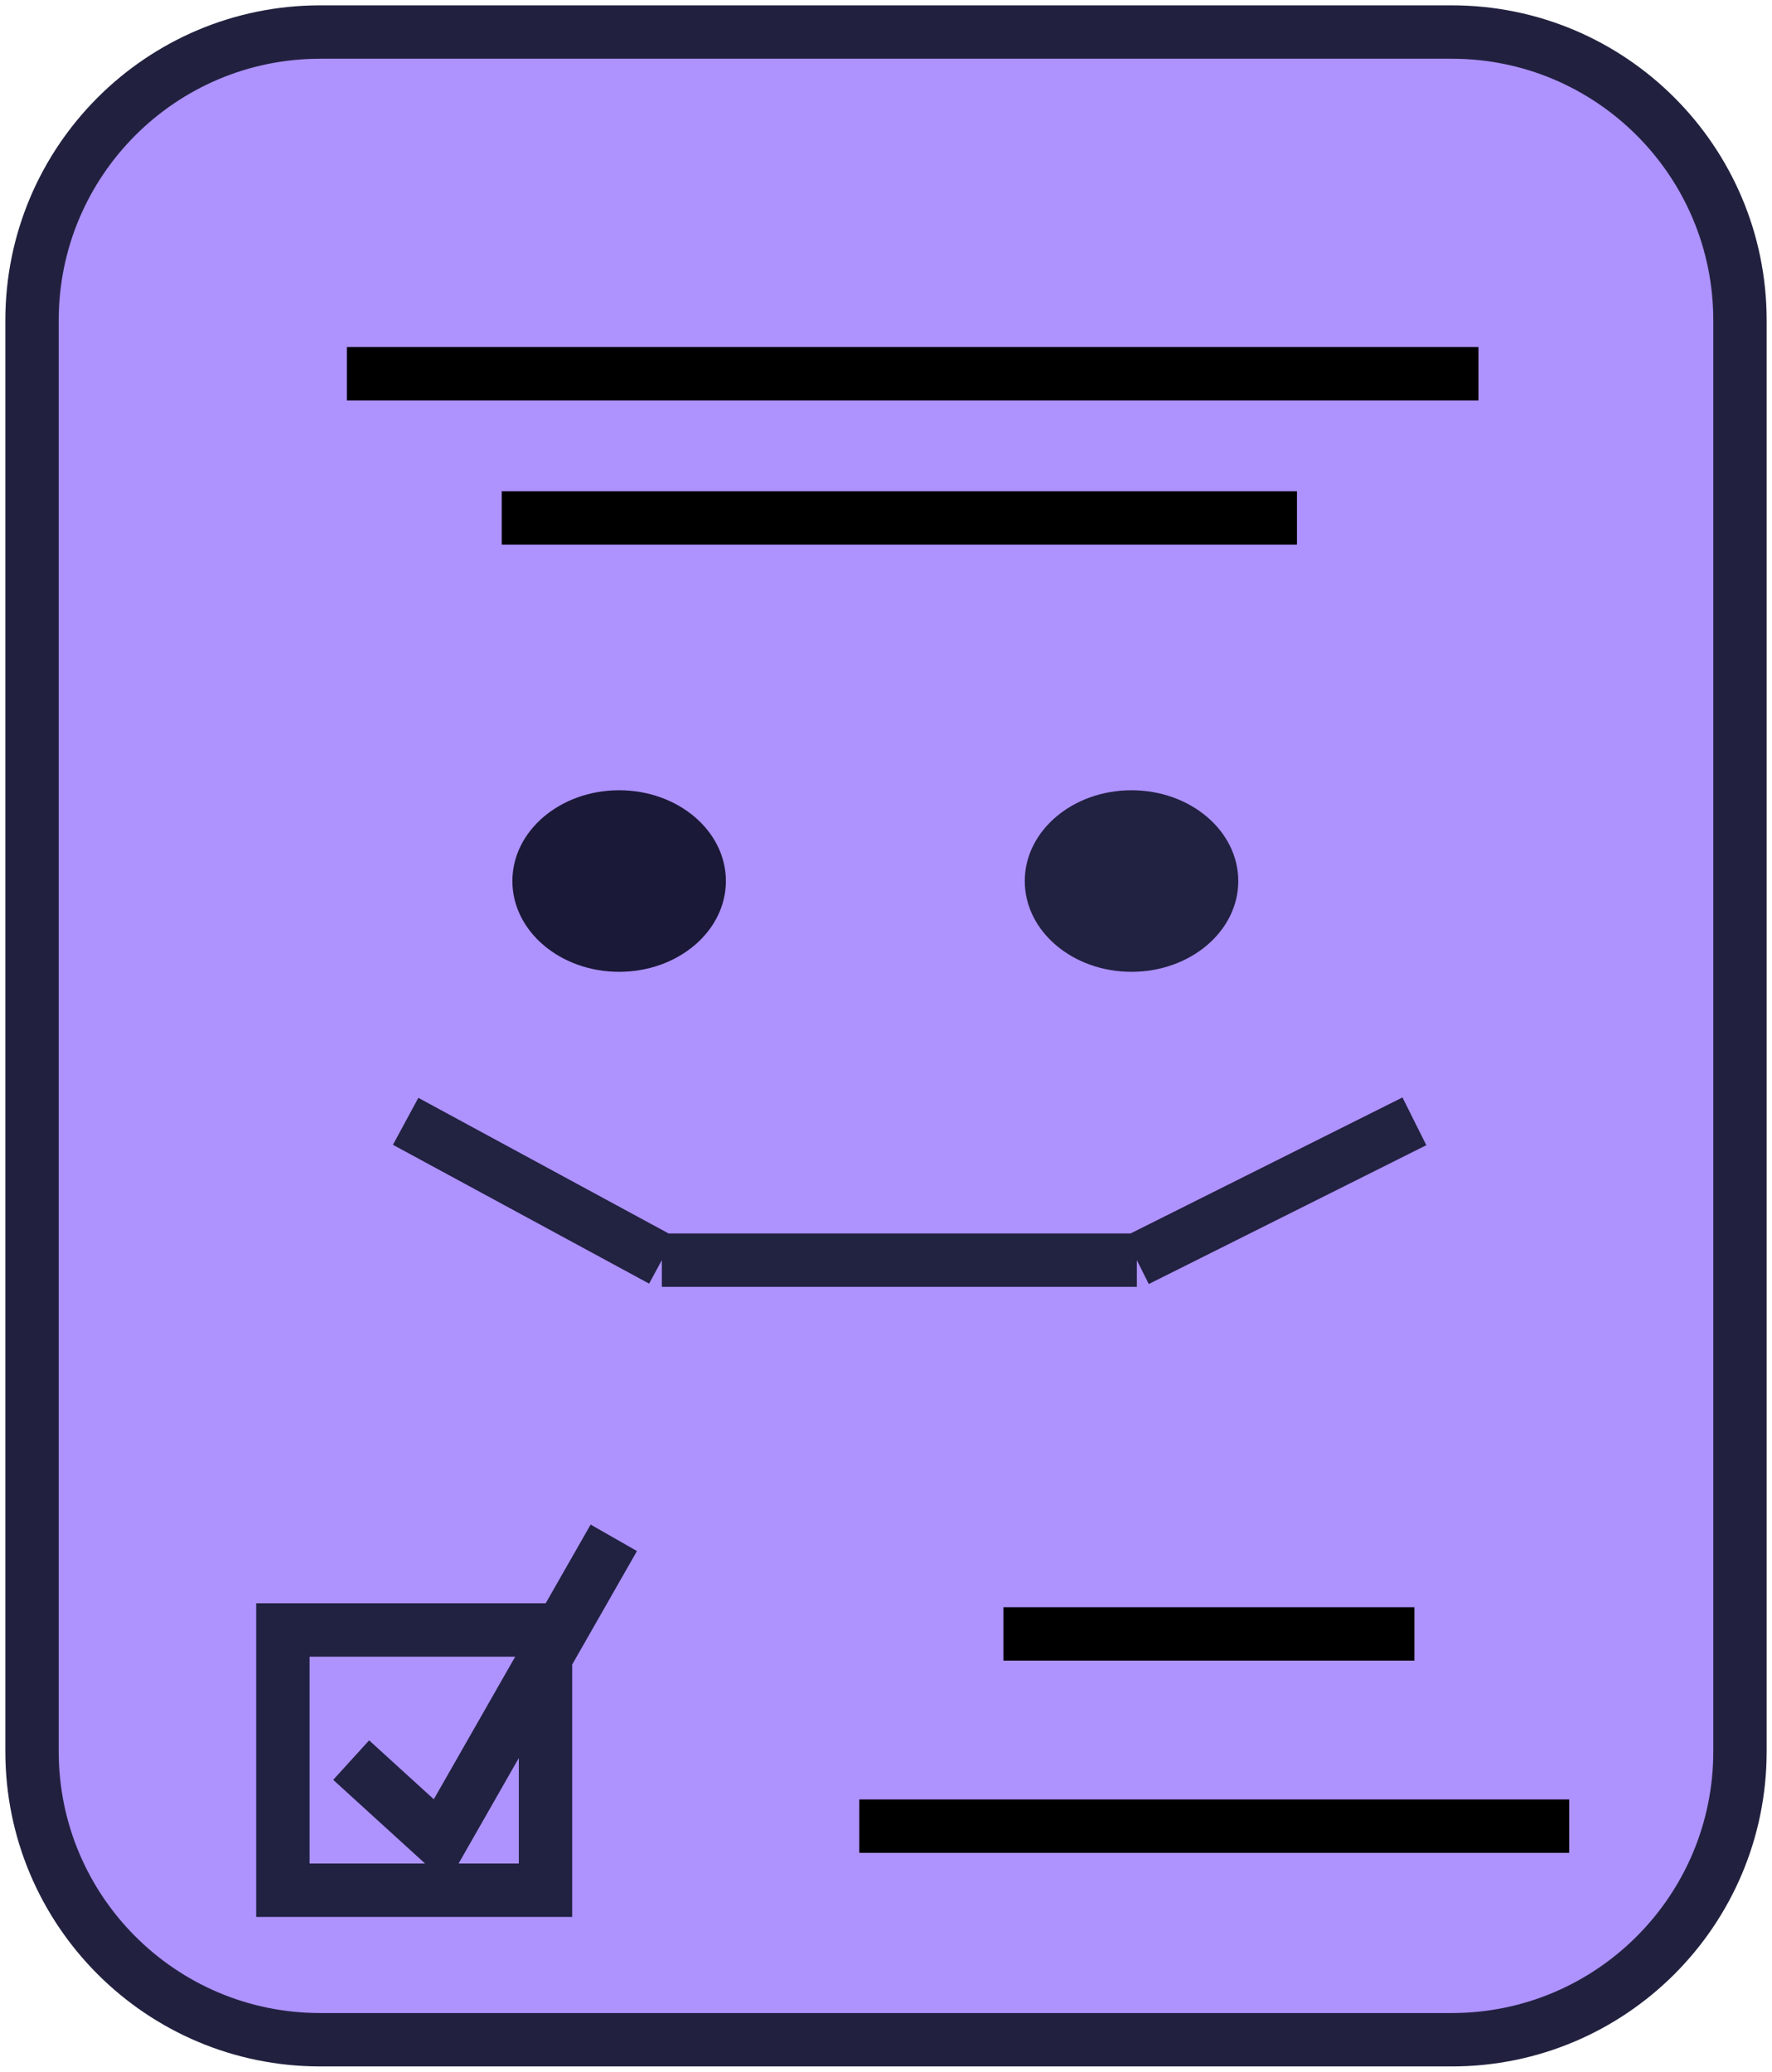 <svg width="166" height="194" viewBox="0 0 166 194" fill="none" xmlns="http://www.w3.org/2000/svg">
<path d="M83 153.5H123.5M73.5 172H132.5" stroke="#34558B" stroke-width="5"/>
<path d="M136 3H30C15.088 3 3 15.088 3 30V164C3 178.912 15.088 191 30 191H136C150.912 191 163 178.912 163 164V30C163 15.088 150.912 3 136 3Z" fill="#AE92FE" stroke="#21213F" stroke-width="5"/>
<ellipse cx="58" cy="82.5" rx="10" ry="8.5" fill="#1A1937"/>
<ellipse cx="106" cy="82.5" rx="10" ry="8.5" fill="#212141"/>
<path d="M38 105L62 118M132.5 105L106.5 118M106.5 118H84.25H62M106.5 118H62" stroke="#222241" stroke-width="5"/>
<path d="M32.897 164.815L41.262 172.431L57.5 144M26.5 152.631H51.103V177H26.5V152.631Z" stroke="#212241" stroke-width="5"/>
<path d="M32.5 35H138.5M47 48.5H121.5M94 153H132.5M80.5 171H147" stroke="black" stroke-width="5"/>
</svg>
